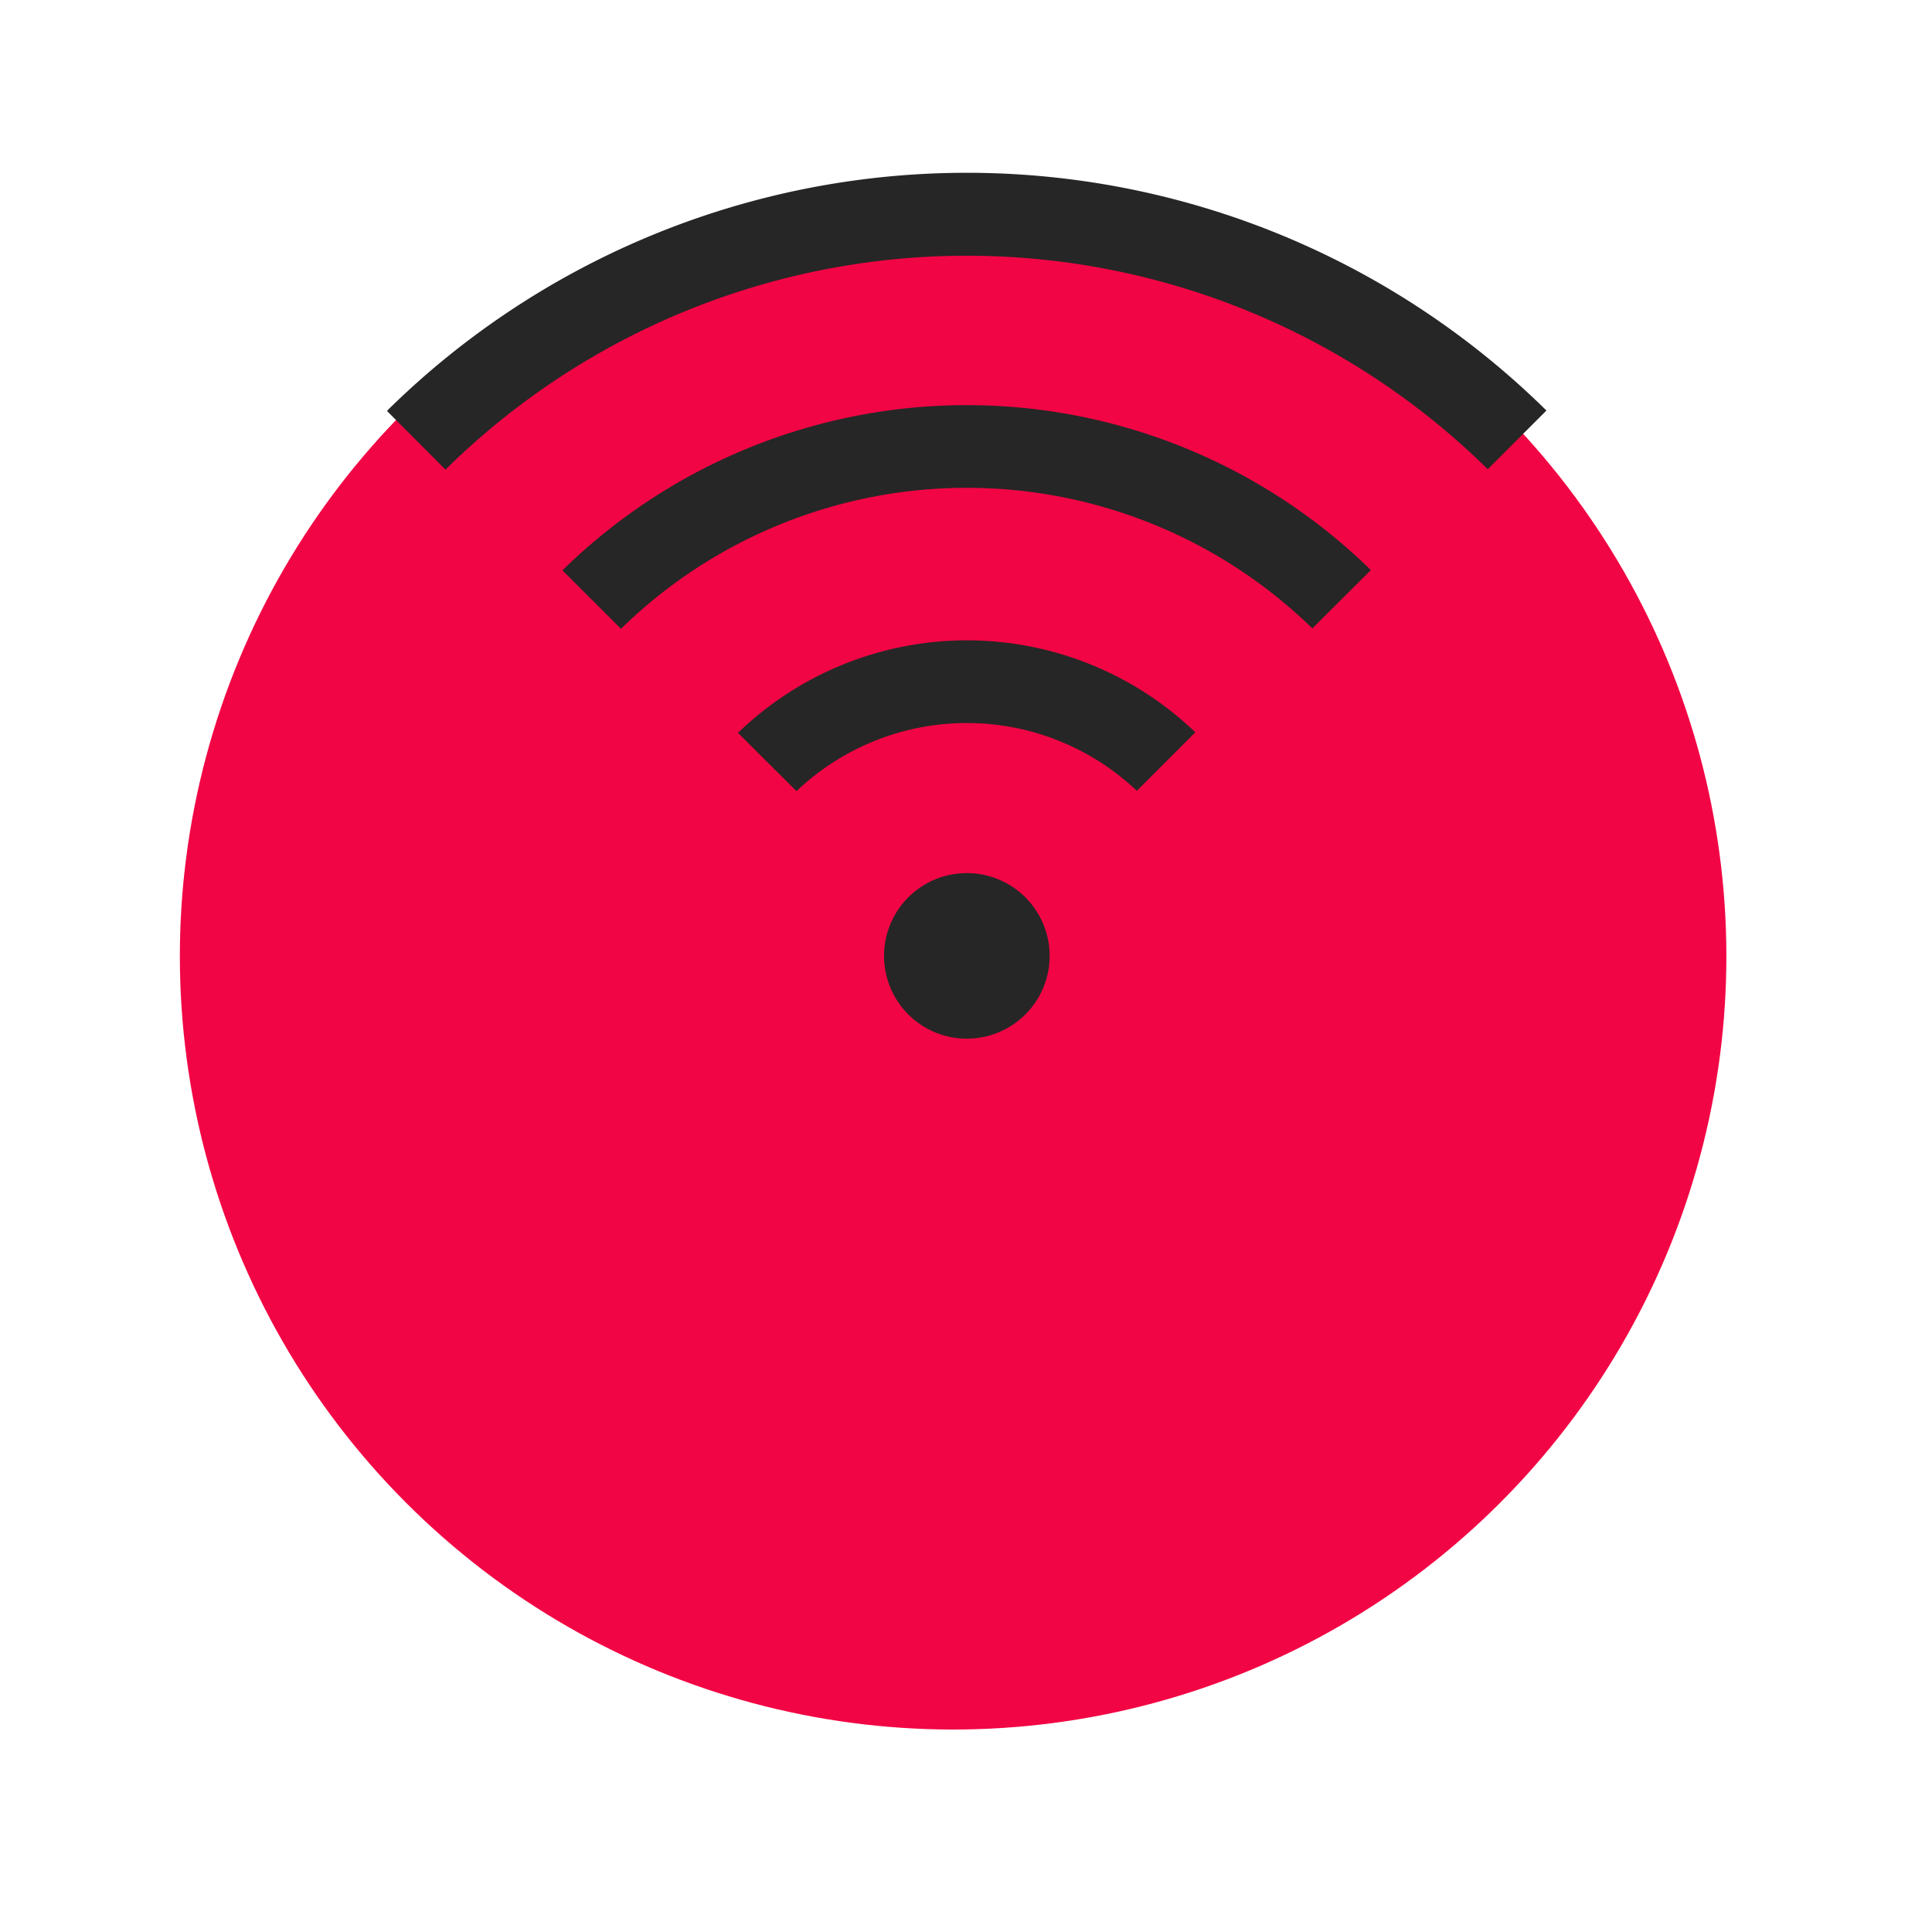 <svg xmlns="http://www.w3.org/2000/svg" xmlns:xlink="http://www.w3.org/1999/xlink" width="48" height="48"
     viewBox="0 0 48 48">
    <defs>
        <clipPath id="clip-path">
            <rect id="Rechteck_2374" width="48" height="48" transform="translate(1104 360)" fill="none" stroke="#707070"
                  stroke-width="1"/>
        </clipPath>
    </defs>
    <g id="Gruppe_maskieren_18" transform="translate(-1104 -360)" clip-path="url(#clip-path)">
        <g id="Gruppe_12076" transform="translate(2098.667 -141.453) rotate(135)">
            <g id="Gruppe_12099" transform="translate(1033.789 296)">
                <circle id="Ellipse_694" cx="19.211" cy="19.211" r="19.211" transform="translate(4.972)"
                        fill="#F20544"/>
                <g id="wifi" transform="translate(20.36 42.911) rotate(-135)">
                    <path id="Pfad_10582" d="M4.113,2.057A2.057,2.057,0,1,1,2.057,0,2.057,2.057,0,0,1,4.113,2.057Z"
                          transform="translate(12.34 17.395)" fill="#262626"/>
                    <path id="Pfad_10583"
                          d="M0,2.3,1.454,3.749A6.138,6.138,0,0,1,9.91,3.74l1.453-1.453A8.188,8.188,0,0,0,0,2.3Z"
                          transform="translate(8.71 11.611)" fill="#262626"/>
                    <path id="Pfad_10584"
                          d="M0,4.106,1.454,5.559a12.293,12.293,0,0,1,17.177-.01L20.085,4.1A14.346,14.346,0,0,0,0,4.106Z"
                          transform="translate(4.349 5.767)" fill="#262626"/>
                    <path id="Pfad_10585"
                          d="M28.793,5.9A20.505,20.505,0,0,0,0,5.9v.024L1.443,7.371a18.442,18.442,0,0,1,25.895-.01l1.455-1.455Z"
                          transform="translate(0 0)" fill="#262626"/>
                </g>
            </g>
        </g>
    </g>
</svg>
